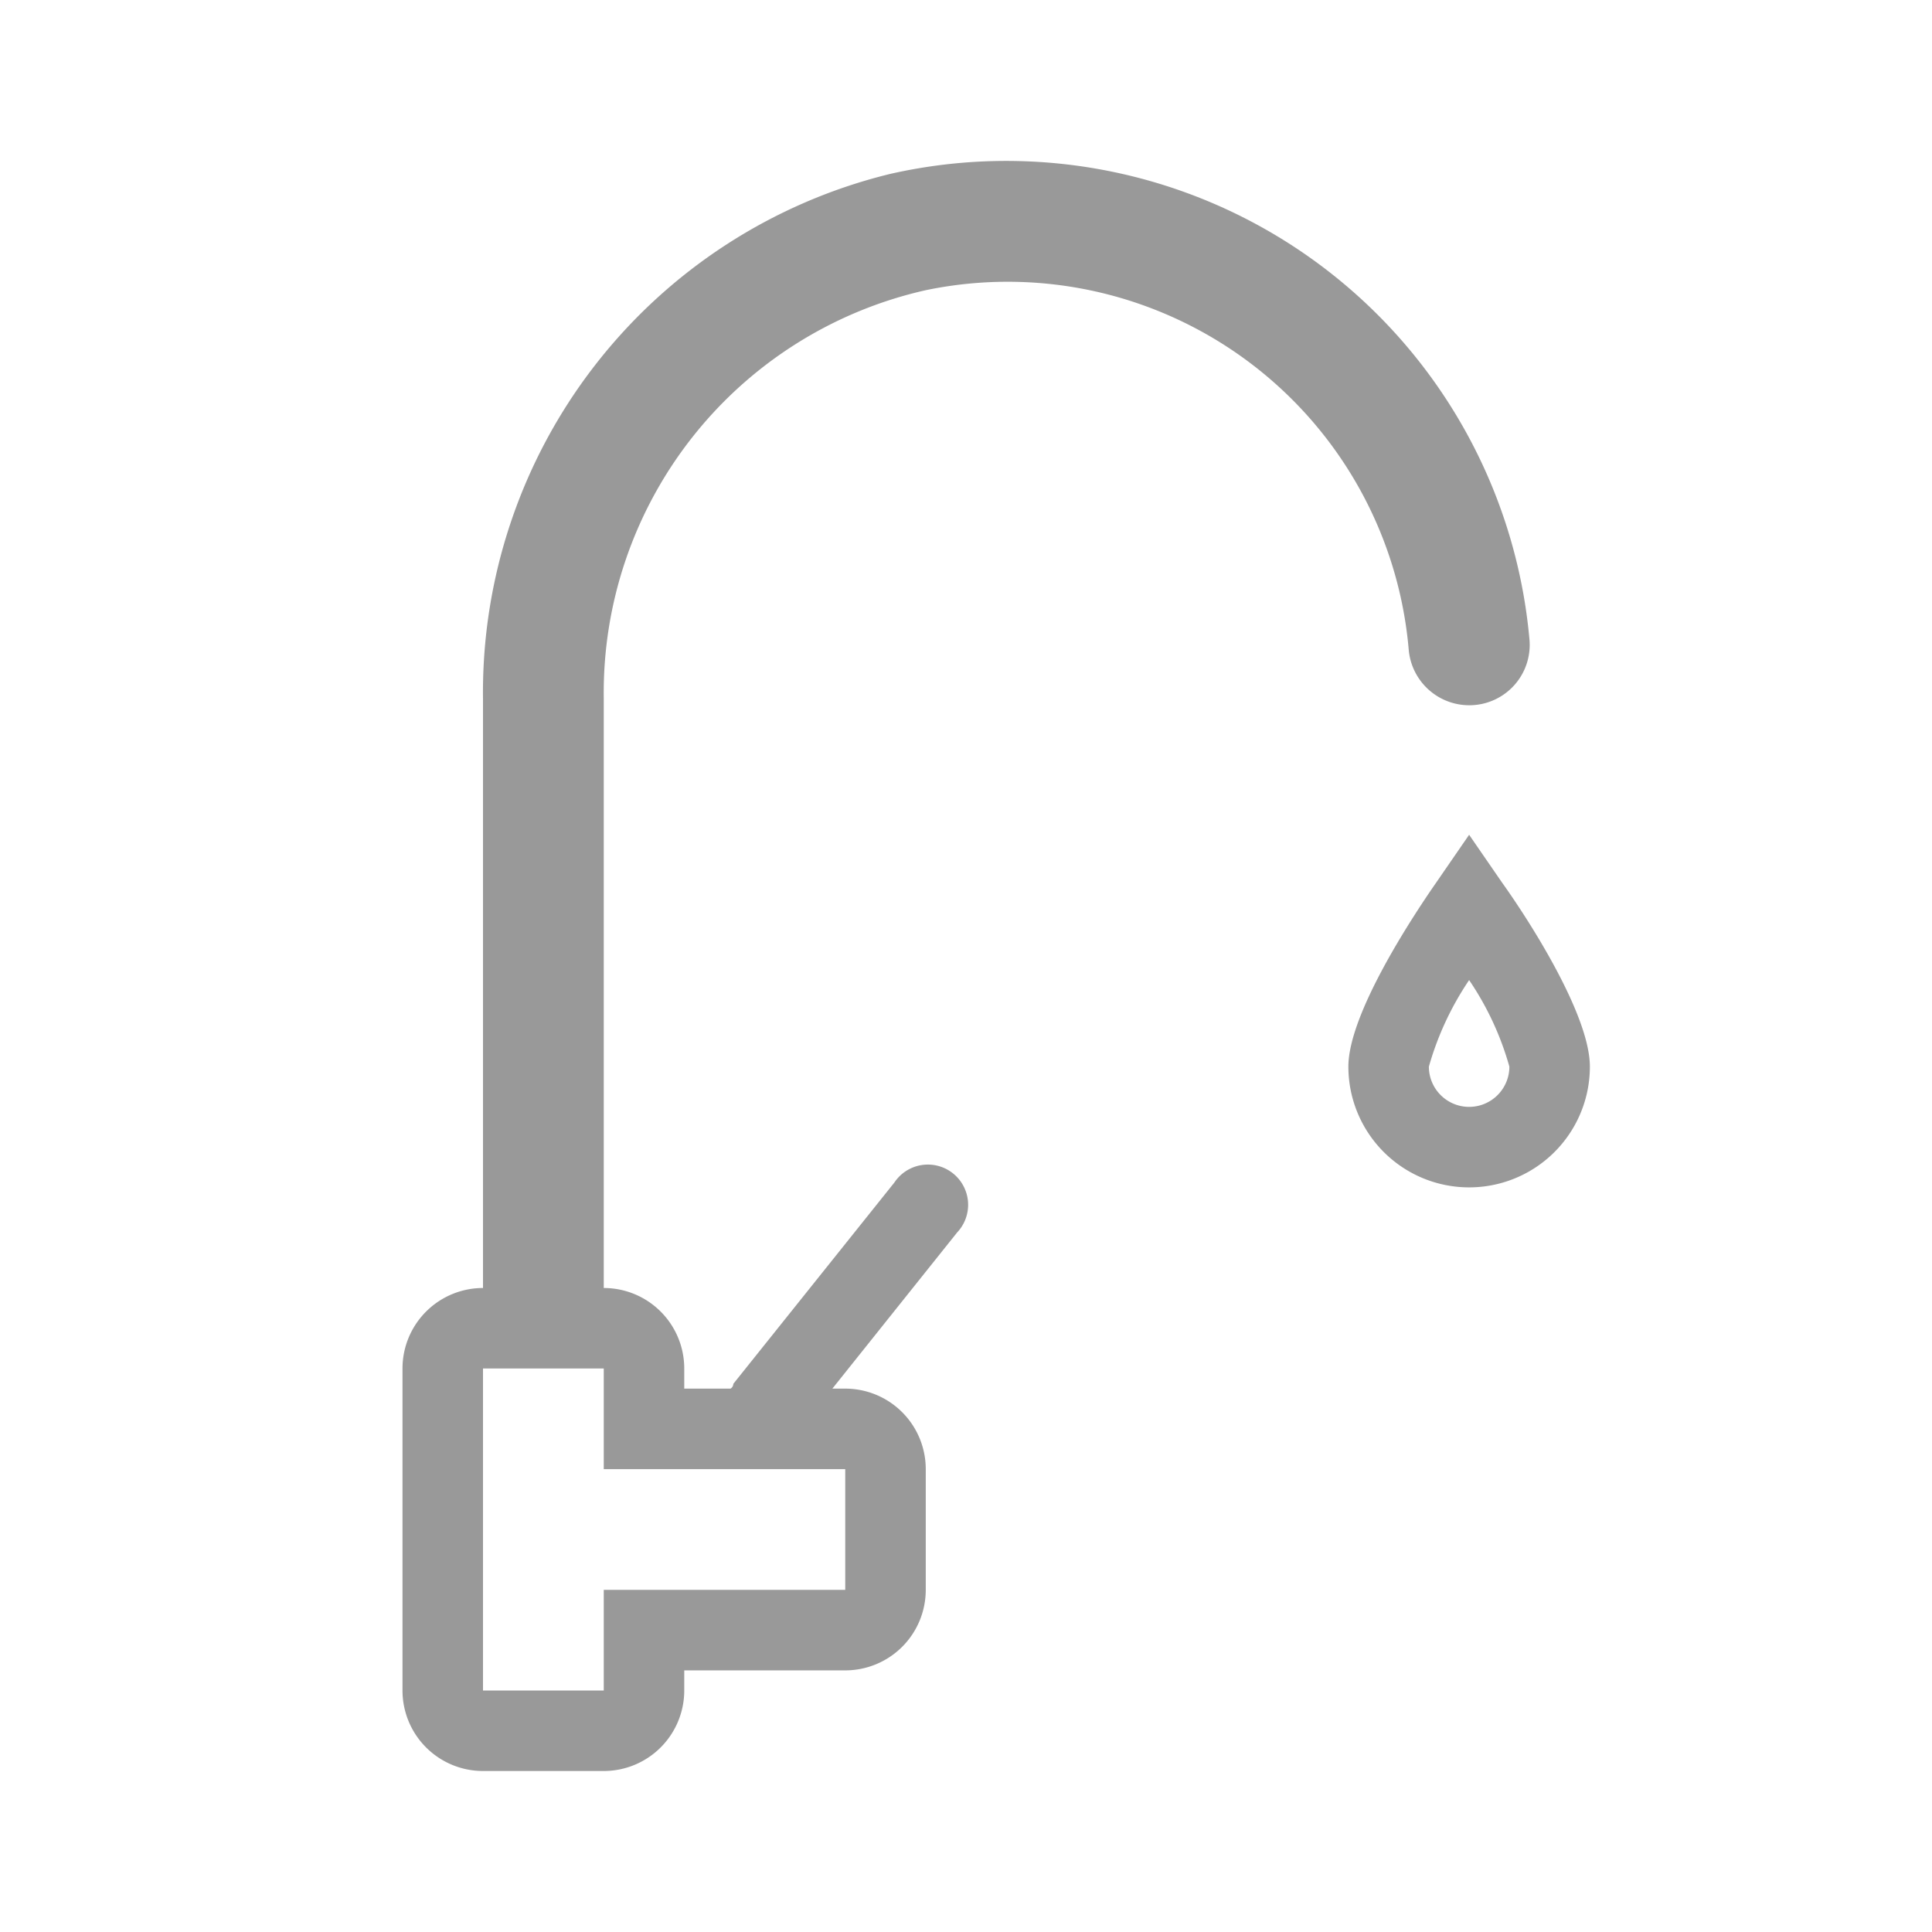 <svg xmlns="http://www.w3.org/2000/svg" viewBox="0 0 48 48"><defs><style>.cls-1{fill:none;}.cls-2{fill:#999;}</style></defs><title>Universe_Kitchen_48px</title><g id="Square"><rect class="cls-1" width="48" height="48"/></g><g id="Icon"><path class="cls-2" d="M36.58,17.52A1.5,1.5,0,0,0,38,15.9,13.05,13.05,0,0,0,22.12,4.32,13.26,13.26,0,0,0,12,17.37V32h0a2,2,0,0,0-2,2v8a2,2,0,0,0,2,2h3a2,2,0,0,0,2-2v-.5h4a2,2,0,0,0,2-2v-3a2,2,0,0,0-2-2h-.32l3.1-3.88a1,1,0,1,0-1.56-1.24l-4,5s0,.08-.07.12H17V34a2,2,0,0,0-2-2h0V17.34A10.25,10.25,0,0,1,23,7.21a10,10,0,0,1,12,8.94A1.51,1.51,0,0,0,36.58,17.52ZM21,36.5v3H15V42H12V34h3v2.5Z"/><path class="cls-2" d="M37.32,21.93l-.82-1.19-.82,1.19c-.66.95-2.18,3.29-2.18,4.57a3,3,0,0,0,6,0C39.5,25.22,38,22.88,37.32,21.93ZM36.5,27.5a1,1,0,0,1-1-1,7.48,7.48,0,0,1,1-2.15,7.36,7.36,0,0,1,1,2.15A1,1,0,0,1,36.5,27.5Z"/></g></svg>